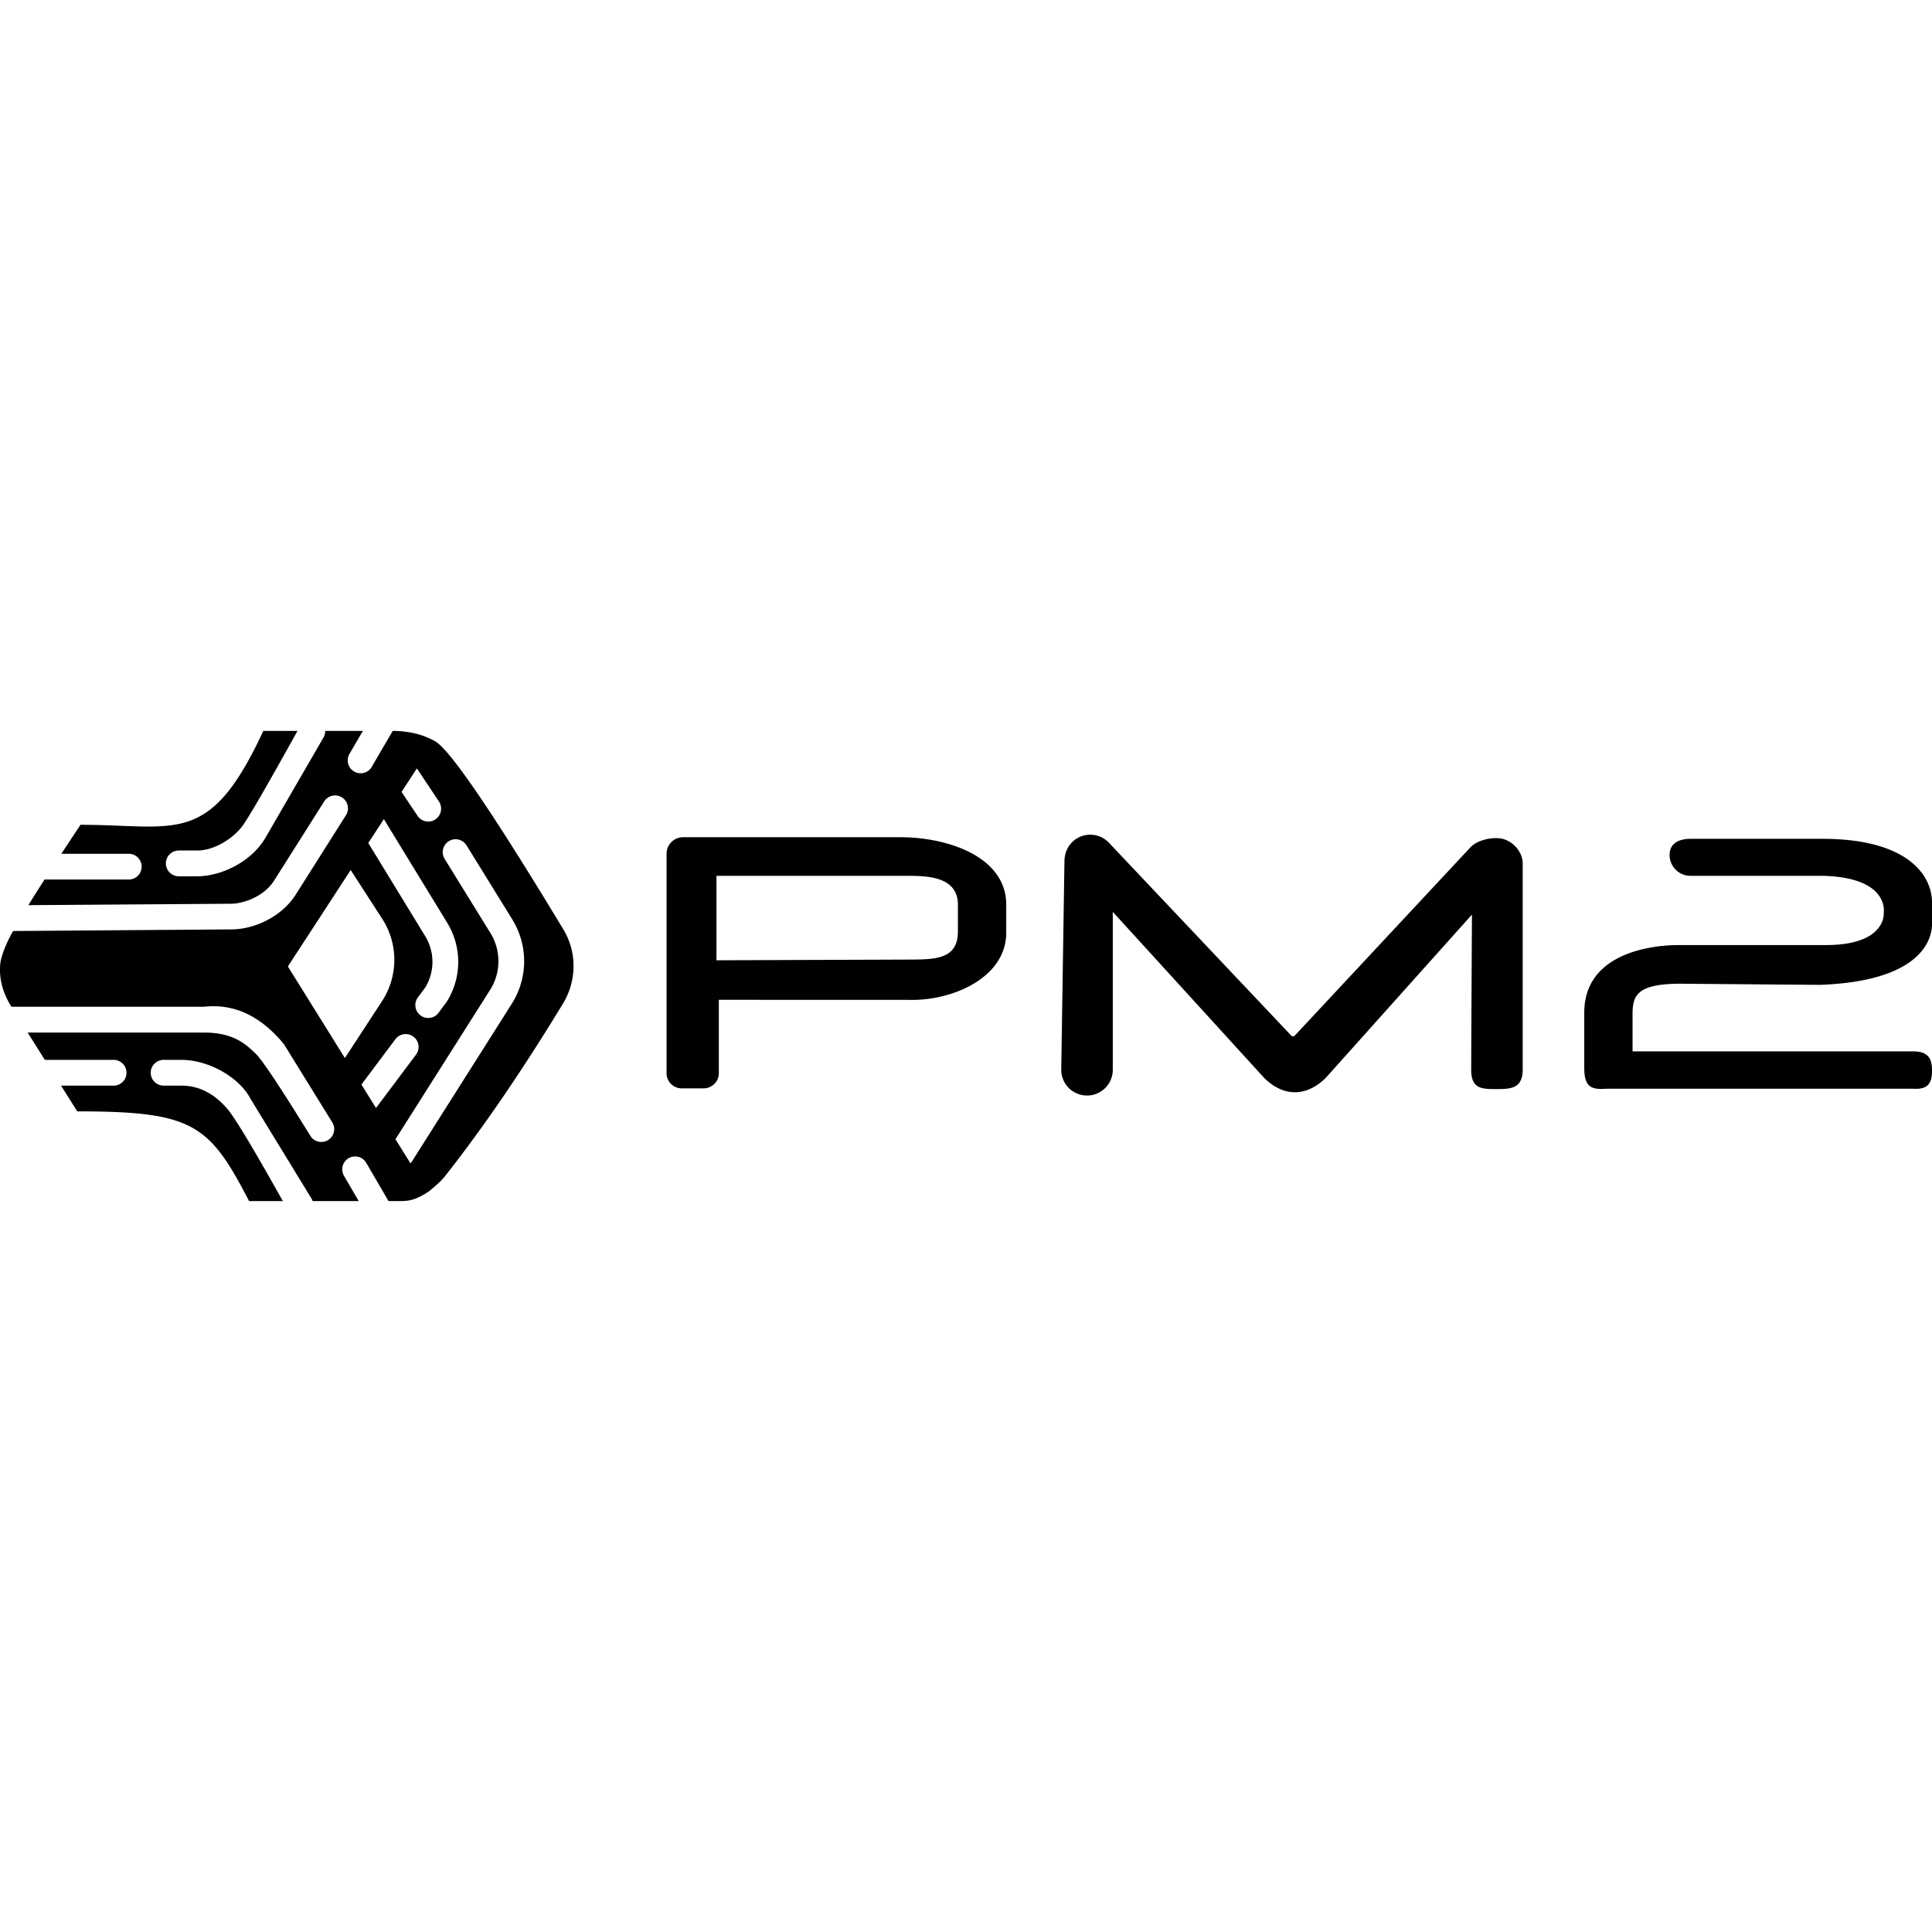 <svg xmlns="http://www.w3.org/2000/svg" width="1em" height="1em" viewBox="0 0 128 128"><path fill="currentColor" d="M17.445 48.426c-3.58 7.71-5.713 6.219-12.113 6.219c-.424.641-.851 1.285-1.268 1.92h4.467a.854.854 0 0 1 .854.853a.85.85 0 0 1-.854.852H2.953c-.38.59-.742 1.161-1.074 1.699l14.02-.098h-.628c.85.017 2.222-.48 2.887-1.525l3.305-5.225a.854.854 0 1 1 1.443.912L19.6 59.26c-.997 1.566-2.884 2.341-4.354 2.316l-14.38.106c-.667 1.199-.867 1.984-.858 2.35c-.061.903.221 1.842.752 2.667h12.763q2.978-.328 5.286 2.477l3.2 5.176a.85.85 0 0 1-.267 1.175a.85.85 0 0 1-.453.131a.85.85 0 0 1-.723-.398q-2.96-4.798-3.605-5.428c-.645-.63-1.47-1.422-3.438-1.422H1.832l1.139 1.809h4.556a.854.854 0 0 1 .854.853a.854.854 0 0 1-.854.854H4.045l1.074 1.705c7.68 0 8.746.854 11.383 5.943h2.236q-2.865-5.119-3.62-6.039c-.757-.92-1.776-1.61-3.095-1.61H10.84a.854.854 0 0 1-.854-.853a.854.854 0 0 1 .854-.853h1.183c1.81 0 3.84 1.163 4.573 2.578l4.05 6.625a1 1 0 0 1 .069.152h3.05l-.974-1.672a.854.854 0 0 1 .307-1.168a.85.85 0 0 1 .43-.115a.85.85 0 0 1 .738.424l1.474 2.531h.752c.595.002 1.03-.063 1.88-.611q.77-.61 1.099-1.024q3.756-4.756 7.818-11.431c.928-1.524.953-3.413.035-4.932c-3.49-5.779-7.368-11.905-8.525-12.478c-.614-.354-1.494-.642-2.62-.672h-.161l-1.389 2.38a.85.85 0 0 1-.738.425a.85.85 0 0 1-.43-.118a.85.85 0 0 1-.307-1.166l.887-1.521h-2.494a.84.84 0 0 1-.11.428L17.6 55.48c-.941 1.631-2.958 2.576-4.528 2.576h-1.228a.854.854 0 0 1-.854-.854a.854.854 0 0 1 .854-.853h1.228c1.113 0 2.387-.79 3.02-1.668q.633-.88 3.619-6.256h-2.266zm10.174 2.482l1.463 2.195a.854.854 0 0 1-.238 1.184a.84.84 0 0 1-.471.143a.85.85 0 0 1-.71-.38l-1.06-1.583zm-2.187 3.36l4.193 6.863a4.96 4.96 0 0 1-.012 5.213l-.04.058l-.516.696a.85.85 0 0 1-1.194.177a.853.853 0 0 1-.178-1.193l.493-.664a3.26 3.26 0 0 0-.01-3.398L24.4 55.852zm46.681 1.037c-.298.02-.596.12-.863.306c-.461.32-.718.863-.727 1.424L70.31 70.85a1.706 1.706 0 0 0 1.68 1.732a1.71 1.71 0 0 0 1.735-1.682V60.414L83.76 71.42c1.28 1.26 2.774 1.26 4.068 0l9.693-10.826q-.05 9.033-.05 10.289c0 1.256.698 1.271 1.64 1.271c.972 0 1.772-.02 1.772-1.304V57.223c-.003-.708-.508-1.348-1.17-1.598s-1.84 0-2.309.53L85.793 68.601a.17.17 0 0 1-.25.004L73.465 55.83a1.7 1.7 0 0 0-1.352-.525m-26.855.162l-.047.002a1.096 1.096 0 0 0-1.05 1.096v14.58a1.01 1.01 0 0 0 1.009.963h1.445l.047-.003c.536-.024.963-.465.963-1.007V66.24l12.537.004c2.945.095 6.504-1.479 6.504-4.45V59.94c0-3.152-3.808-4.472-7.039-4.473h-14.37zm66.744.107c-.766 0-1.387.3-1.387 1.067s.621 1.386 1.387 1.386h8.703l.055-.002c2.86.07 3.714 1.055 3.959 1.756l.021.065l.01.033l.016.06l.013.061l.01.057l.01.054l.006.053l.004.049l.002.045l.001.06l-.001.053l-.003.055l-.005.05v.102l-.004.066l-.008.057l-.008.043l-.011.068l-.012.051l-.014.051l-.017.055l-.008.027l-.022.057l-.012.029l-.025.059l-.03.06l-.015.03l-.035.062l-.039.062c-.38.59-1.312 1.258-3.582 1.258h-9.86l-.095.002l-.16.004l-.174.008l-.186.01l-.133.01l-.136.013l-.14.014l-.073.008l-.147.017l-.152.022l-.154.023l-.157.026l-.16.029l-.162.033l-.164.035c-1.84.422-3.947 1.511-3.947 4.227v3.627c0 1.15.344 1.438 1.187 1.424l.098-.004l.102-.004l.107-.008h20.266c.785.062 1.108-.2 1.224-.649l.016-.07a2 2 0 0 0 .027-.187l.006-.08l.002-.041l.004-.082v-.131l-.002-.088l-.004-.086c-.043-.644-.311-1.06-1.273-1.06h-18.56v-2.467l.001-.157l.004-.113l.004-.074l.006-.074l.008-.07l.003-.036l.01-.07l.012-.069l.014-.066l.017-.065l.018-.064c.162-.514.571-.881 1.554-1.05l.123-.02l.13-.018l.134-.015l.14-.014l.15-.012l.075-.006l.157-.008l.164-.005l.172-.006l.177-.002h.09l9.28.076l.03-.002c5.326-.205 6.958-2.017 7.298-3.453l.02-.094a3 3 0 0 0 .048-.367v-1.592c-.034-1.87-1.763-4.168-7.254-4.168zm-81.783.03a.85.85 0 0 1 .691.404l3.041 4.924a5.27 5.27 0 0 1-.031 5.55l-6.64 10.485a1 1 0 0 1-.085.107l-.994-1.595l6.278-9.91a3.55 3.55 0 0 0 .021-3.74l-3.041-4.923a.855.855 0 0 1 .277-1.175a.85.85 0 0 1 .483-.127m-6.985 2.038l2.088 3.23a5.01 5.01 0 0 1-.01 5.456l-2.462 3.77l-3.778-6.067zm24.233.385h12.607c1.263 0 3.39 0 3.39 1.912v1.856c-.054 1.778-1.52 1.78-3.411 1.78l-12.586.046zM26.922 68.512a.85.85 0 0 1 .469.17a.85.85 0 0 1 .17 1.193l-2.649 3.533l-.967-1.553l2.25-3.004a.85.85 0 0 1 .727-.34z"/></svg>